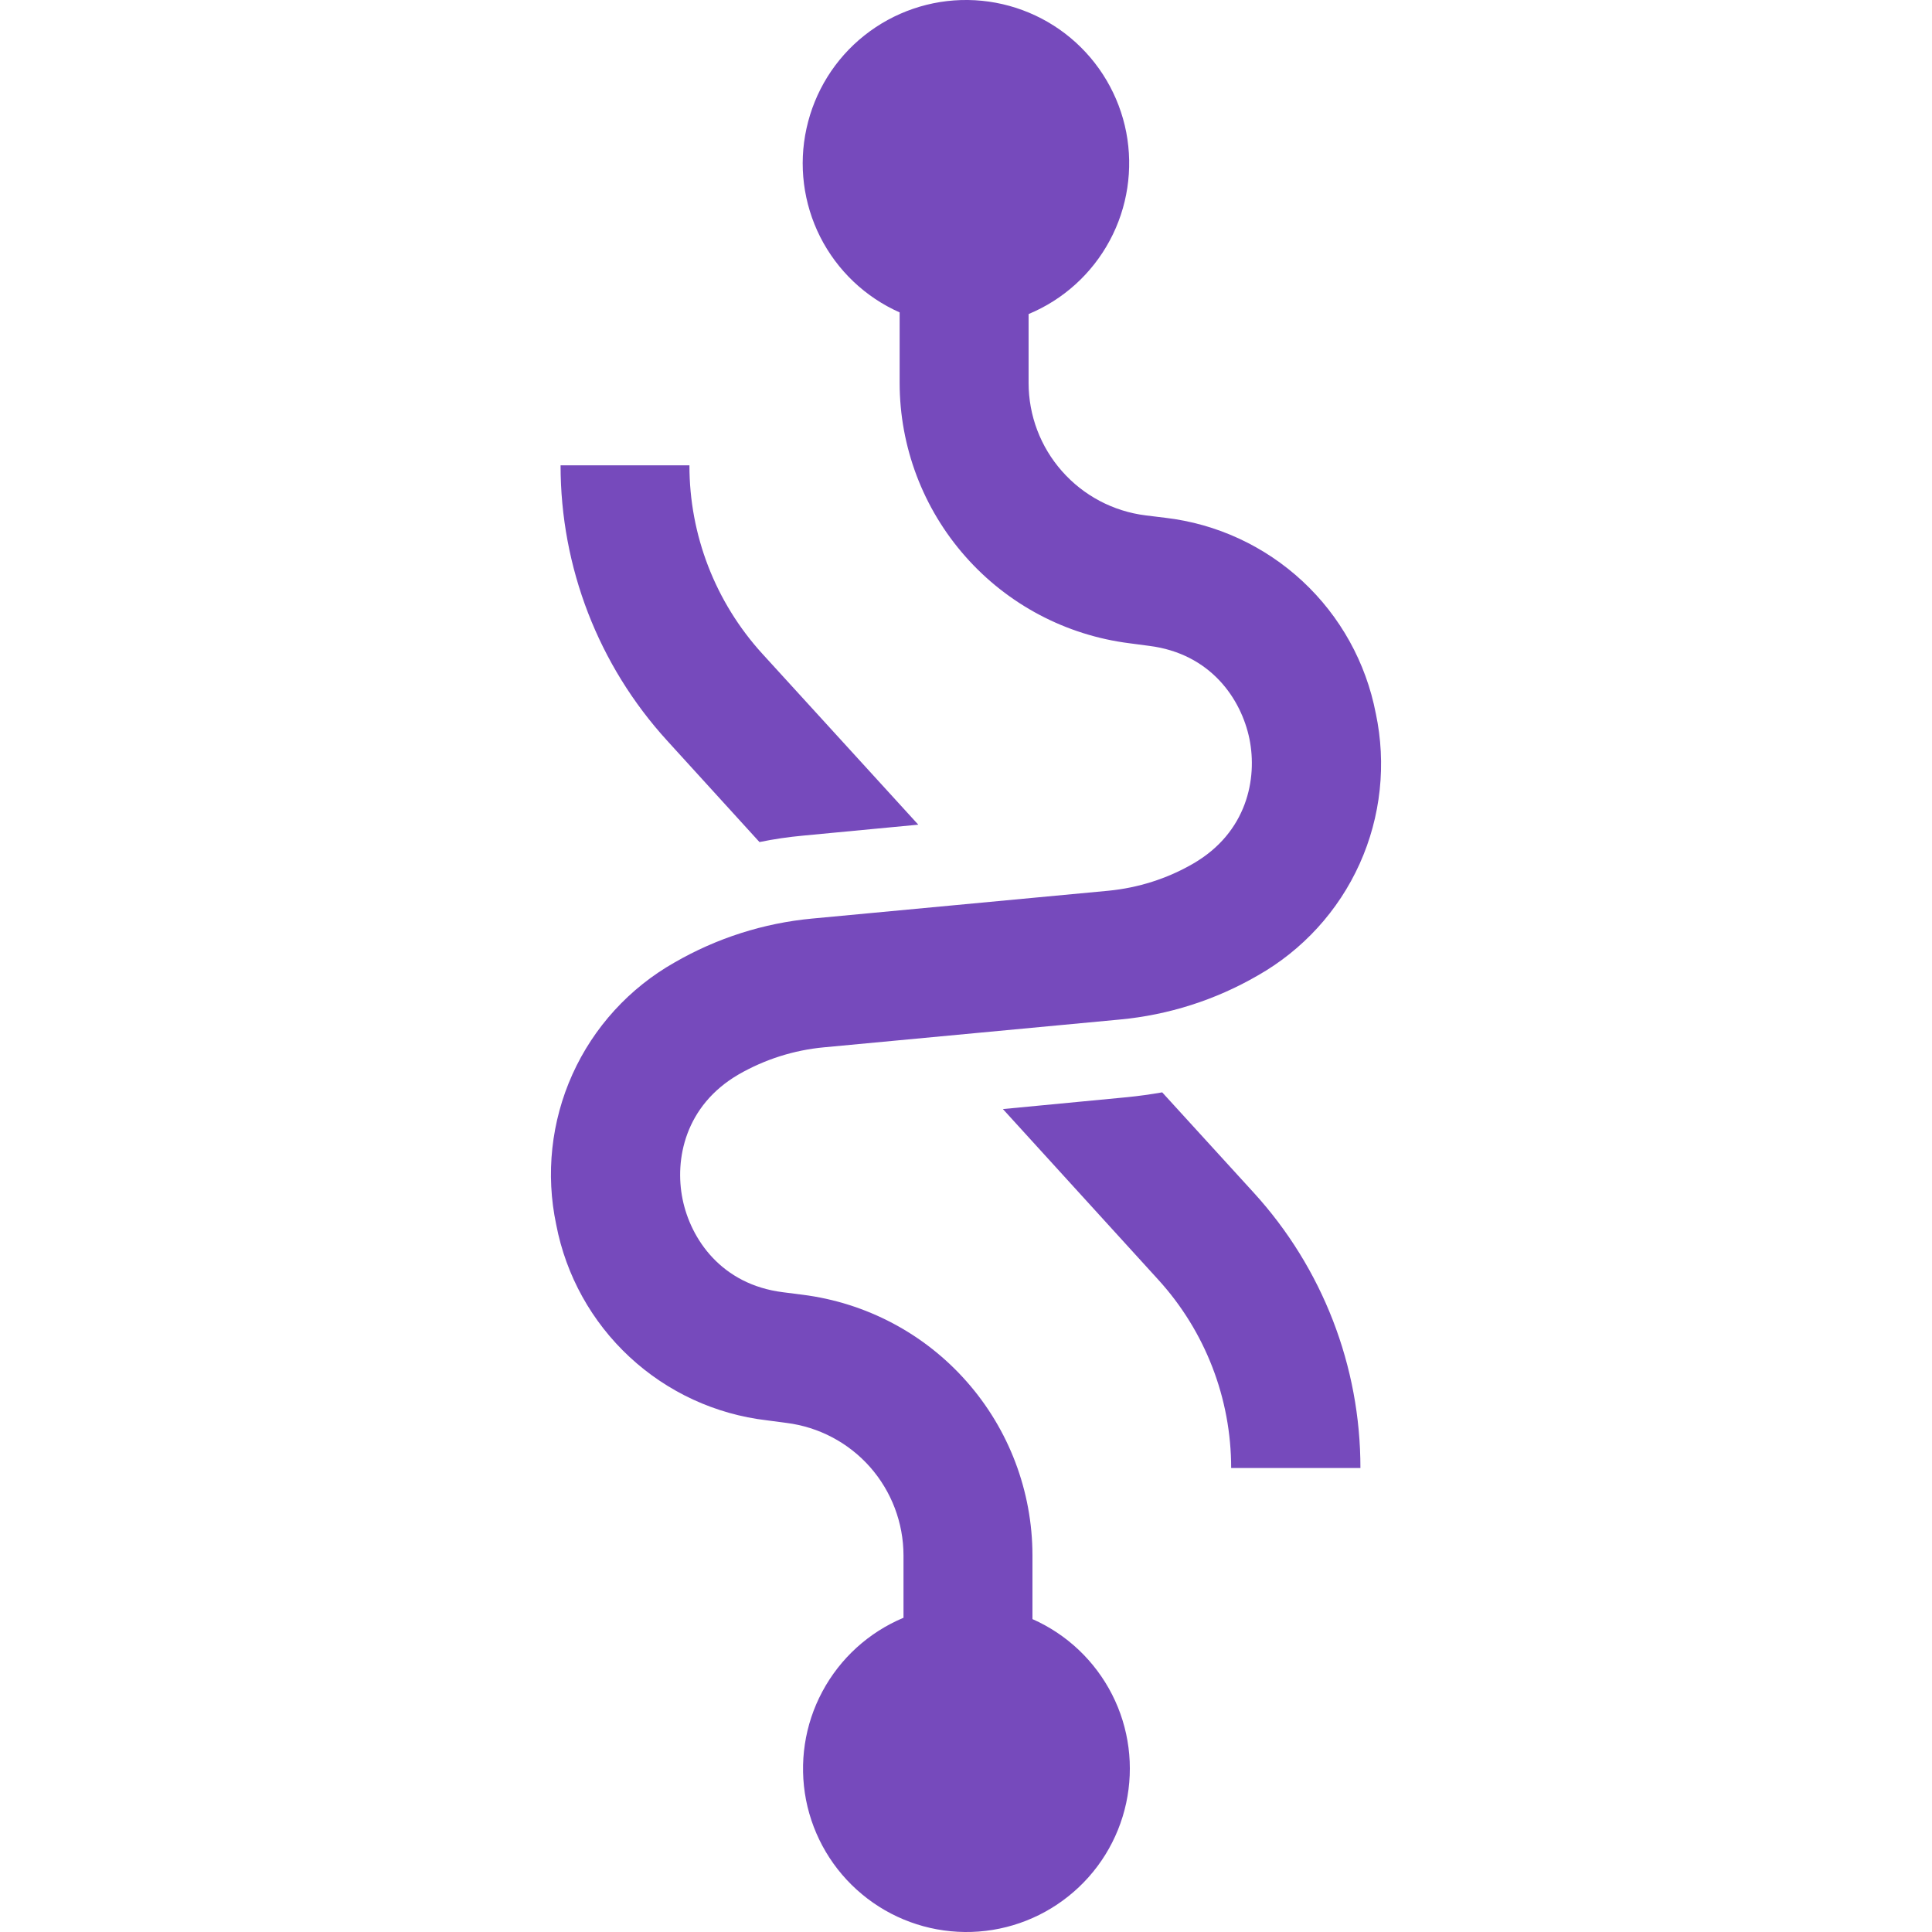 <svg width="20" height="20" viewBox="0 0 20 20" fill="none" xmlns="http://www.w3.org/2000/svg">
<g clip-path="url(#clip0_10_231)">
<path d="M14.242 7.385C14.141 6.86 13.875 6.38 13.483 6.016C13.091 5.652 12.594 5.422 12.062 5.36L11.858 5.335C11.524 5.293 11.217 5.131 10.994 4.878C10.771 4.626 10.648 4.301 10.648 3.964V3.251C11.007 3.102 11.304 2.833 11.488 2.49C11.672 2.148 11.732 1.752 11.659 1.37C11.585 0.988 11.382 0.643 11.083 0.393C10.785 0.144 10.409 0.005 10.021 0C9.631 -0.005 9.253 0.125 8.948 0.367C8.643 0.609 8.432 0.949 8.349 1.329C8.265 1.709 8.316 2.106 8.491 2.453C8.667 2.8 8.957 3.076 9.313 3.234V3.962C9.313 4.625 9.555 5.264 9.993 5.76C10.431 6.257 11.035 6.576 11.692 6.659L11.896 6.686C12.533 6.766 12.849 7.236 12.934 7.648C13.018 8.061 12.909 8.617 12.352 8.94C12.083 9.096 11.783 9.191 11.473 9.221L8.407 9.509C7.904 9.556 7.418 9.712 6.982 9.964C6.516 10.228 6.146 10.633 5.926 11.121C5.706 11.609 5.647 12.155 5.758 12.678C5.859 13.204 6.125 13.683 6.517 14.047C6.909 14.411 7.406 14.641 7.938 14.703L8.142 14.73C8.476 14.772 8.783 14.934 9.006 15.186C9.229 15.439 9.352 15.763 9.353 16.1V16.747C8.993 16.898 8.697 17.167 8.513 17.511C8.329 17.854 8.27 18.25 8.344 18.633C8.419 19.015 8.623 19.36 8.923 19.609C9.222 19.858 9.598 19.996 9.988 20C10.377 20.004 10.756 19.873 11.06 19.63C11.365 19.387 11.576 19.046 11.658 18.666C11.74 18.285 11.689 17.888 11.512 17.541C11.335 17.194 11.044 16.918 10.688 16.761V16.1C10.687 15.438 10.445 14.798 10.007 14.302C9.569 13.805 8.965 13.486 8.308 13.403L8.104 13.377C7.468 13.297 7.15 12.827 7.066 12.414C6.982 12.002 7.091 11.445 7.647 11.122C7.917 10.967 8.217 10.871 8.528 10.842L11.594 10.554C12.096 10.507 12.582 10.352 13.019 10.099C13.485 9.835 13.855 9.43 14.075 8.942C14.295 8.454 14.353 7.908 14.242 7.384V7.385ZM12.031 11.308C11.91 11.329 11.789 11.346 11.668 11.358L10.382 11.481L11.99 13.247C12.476 13.78 12.745 14.475 12.745 15.197H14.083C14.084 14.142 13.69 13.126 12.979 12.347L12.031 11.308ZM7.862 8.717C8.012 8.686 8.164 8.664 8.317 8.65L9.506 8.537L7.891 6.767C7.405 6.233 7.136 5.538 7.137 4.817H5.803C5.803 5.872 6.194 6.886 6.906 7.667L7.862 8.717Z" fill="#764ABC"/>
</g>
<defs>
<clipPath id="clip0_10_231">
<rect width="20" height="20" fill="white"/>
</clipPath>
</defs>
</svg>
